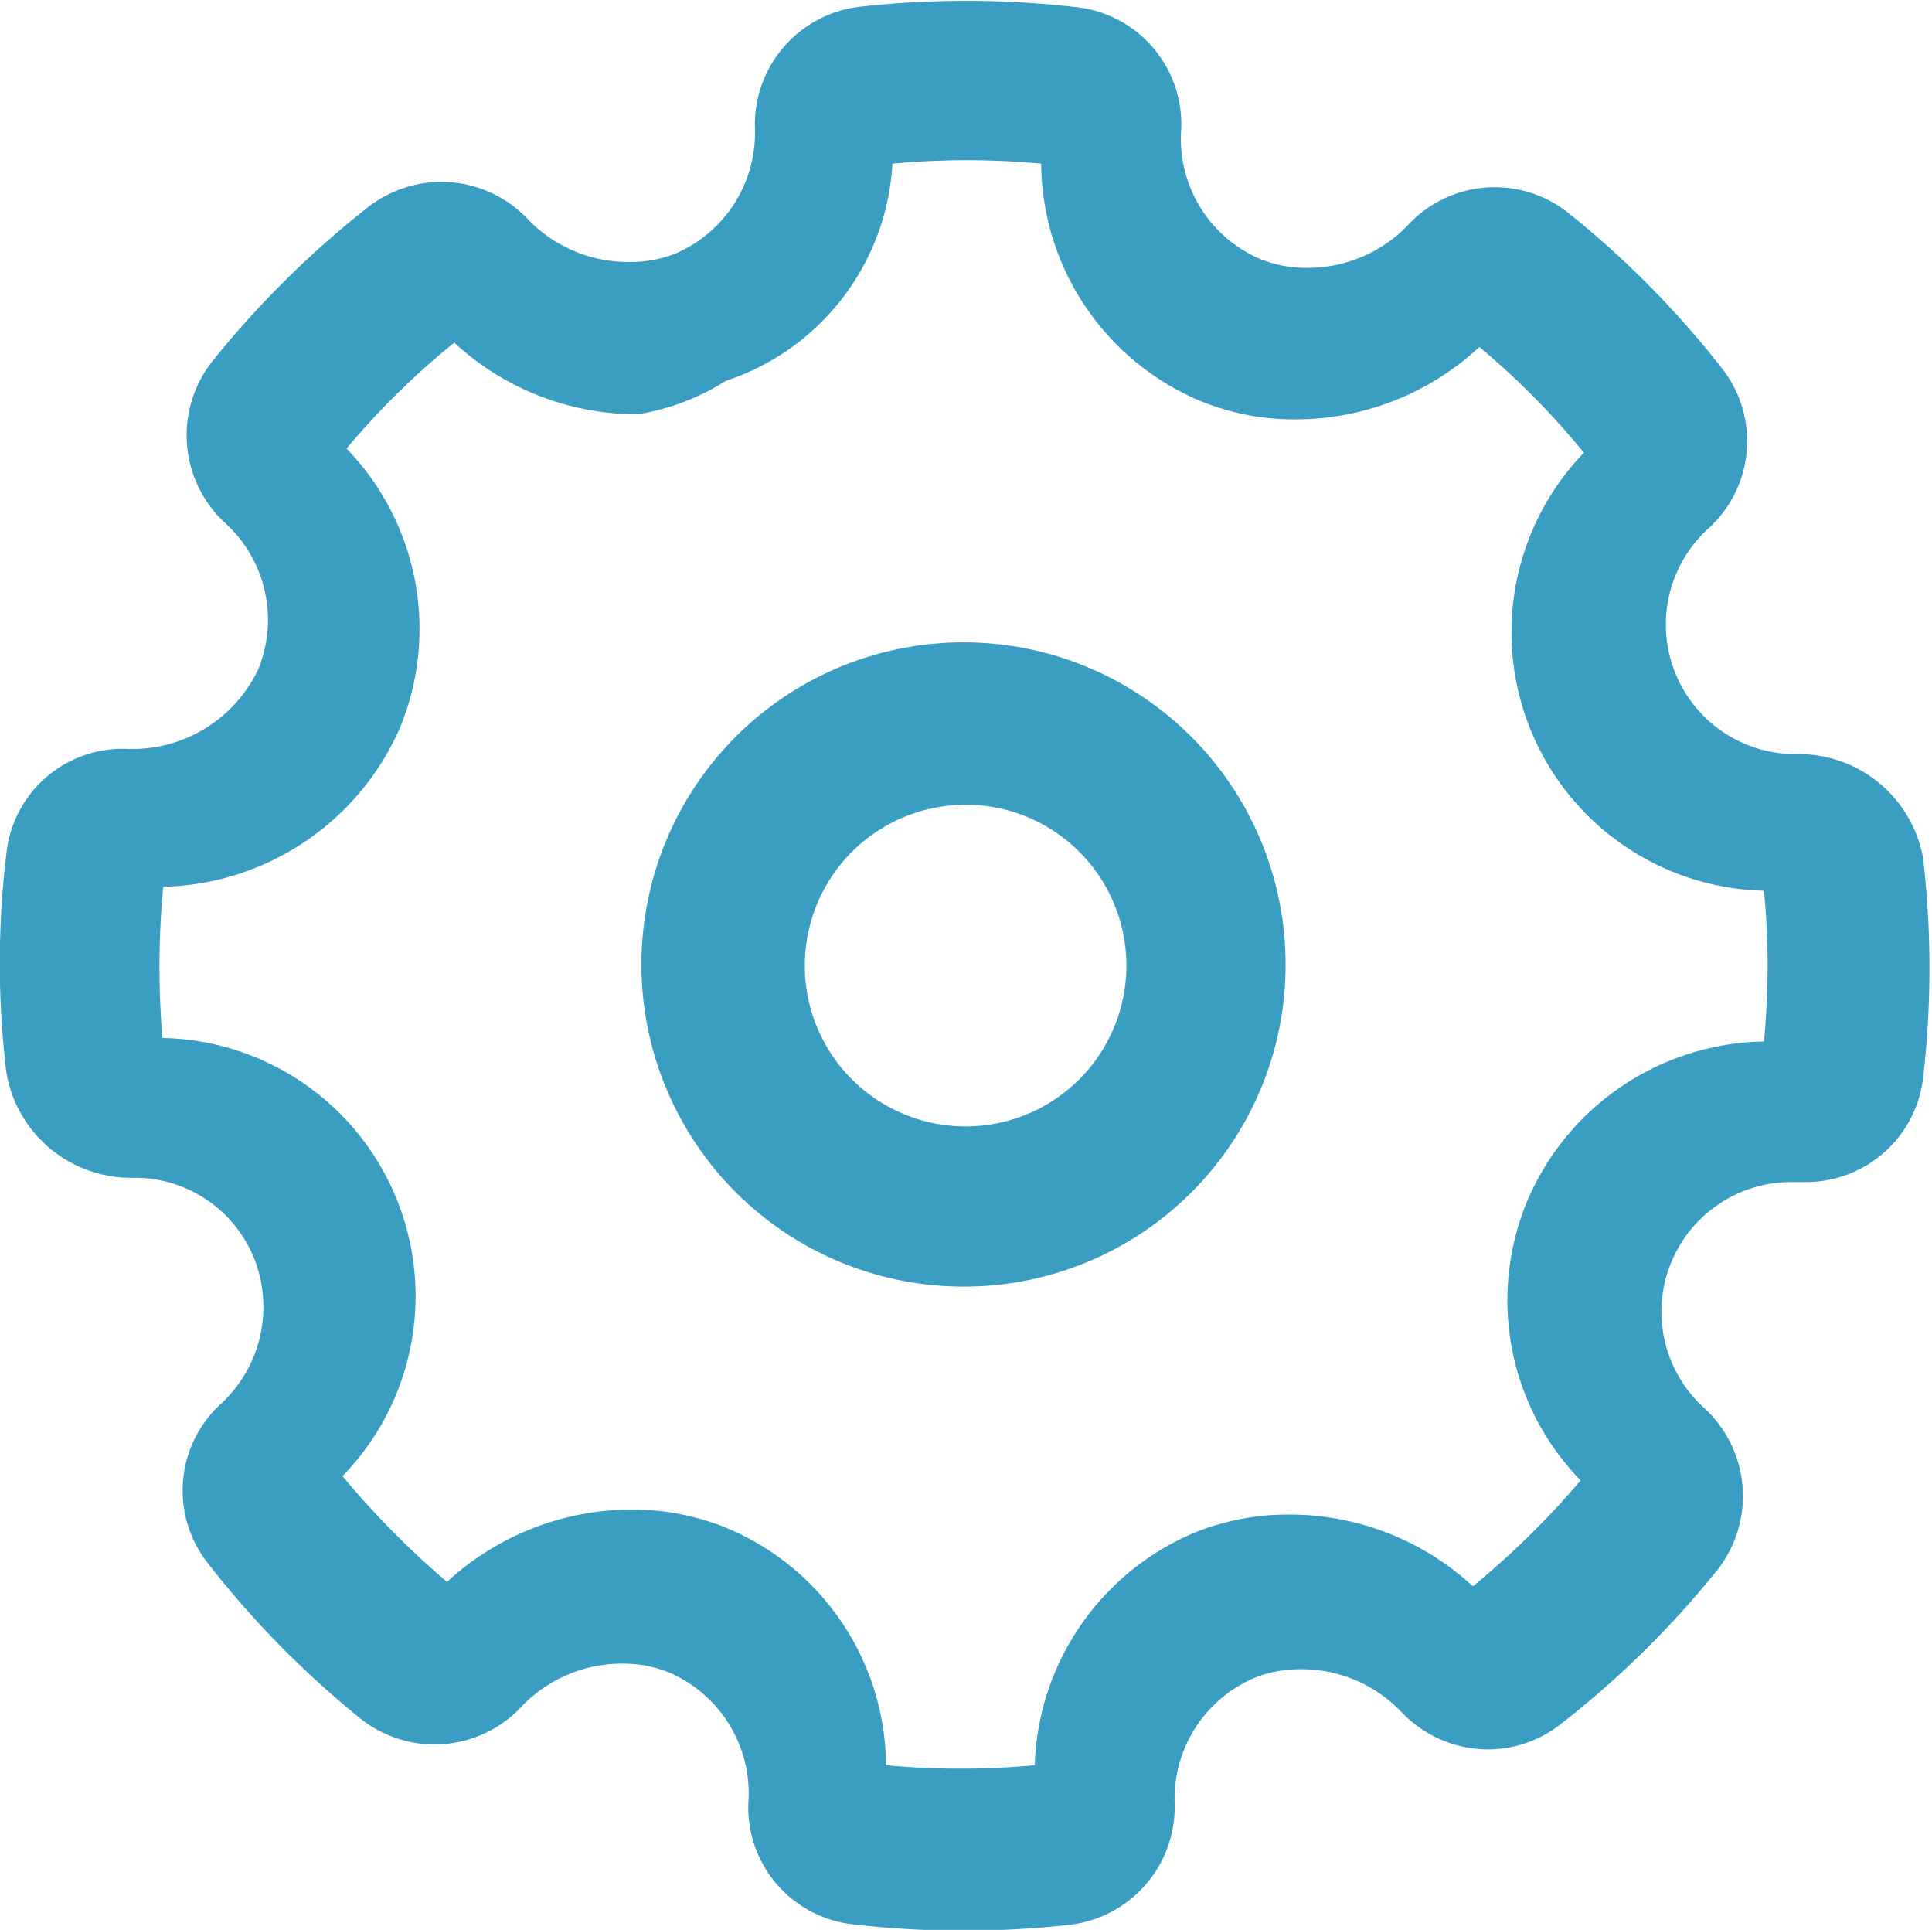 <svg xmlns="http://www.w3.org/2000/svg" width="24.03" height="24" viewBox="0 0 24.03 24">
  <defs>
    <style>
      .cls-1 {
fill:#3A9EC3;
        fill-rule: evenodd;
      }
    </style>
  </defs>
  <path id="gear" class="cls-1" d="M1163.92,445.4a1.467,1.467,0,0,1-1.45,1.3q-0.045,0-.09,0l-0.11,0a1.613,1.613,0,0,0-1.07,2.813,1.485,1.485,0,0,1,.16,2.011,11.841,11.841,0,0,1-1.95,1.919,1.471,1.471,0,0,1-.9.313,1.493,1.493,0,0,1-1.09-.477,1.719,1.719,0,0,0-1.25-.521,1.508,1.508,0,0,0-.56.105,1.634,1.634,0,0,0-1,1.56,1.476,1.476,0,0,1-1.31,1.514,11.956,11.956,0,0,1-2.7-.007,1.463,1.463,0,0,1-1.29-1.547,1.636,1.636,0,0,0-.99-1.585,1.5,1.5,0,0,0-.57-0.109,1.726,1.726,0,0,0-1.25.52,1.479,1.479,0,0,1-2.02.16,11.853,11.853,0,0,1-1.89-1.923,1.459,1.459,0,0,1,.16-1.99,1.639,1.639,0,0,0,.41-1.809,1.6,1.6,0,0,0-1.45-1h-0.06a1.572,1.572,0,0,1-1.57-1.305,11.325,11.325,0,0,1,0-2.729,1.452,1.452,0,0,1,1.5-1.3,1.731,1.731,0,0,0,1.63-.986,1.624,1.624,0,0,0-.41-1.823,1.484,1.484,0,0,1-.16-2.01,12.027,12.027,0,0,1,1.94-1.92,1.506,1.506,0,0,1,.91-0.313,1.488,1.488,0,0,1,1.09.48,1.728,1.728,0,0,0,1.25.517,1.528,1.528,0,0,0,.56-0.1,1.636,1.636,0,0,0,1-1.563,1.475,1.475,0,0,1,1.31-1.512,12.01,12.01,0,0,1,2.7.007,1.464,1.464,0,0,1,1.29,1.546,1.624,1.624,0,0,0,.99,1.587,1.522,1.522,0,0,0,.57.108,1.729,1.729,0,0,0,1.25-.519,1.472,1.472,0,0,1,2.01-.162,11.747,11.747,0,0,1,1.9,1.921,1.465,1.465,0,0,1-.16,2,1.612,1.612,0,0,0,1.11,2.807,1.57,1.57,0,0,1,1.56,1.3A11.869,11.869,0,0,1,1163.92,445.4Zm-1.98-2.323a3.216,3.216,0,0,1-2.24-5.447,9.619,9.619,0,0,0-1.3-1.315,3.352,3.352,0,0,1-2.29.9,3.061,3.061,0,0,1-1.19-.233,3.227,3.227,0,0,1-1.97-2.947,10.03,10.03,0,0,0-1.85,0,3.021,3.021,0,0,1-2.07,2.7,2.916,2.916,0,0,1-1.1.417,3.352,3.352,0,0,1-2.28-.891,9.7,9.7,0,0,0-1.34,1.317,3.226,3.226,0,0,1,.66,3.484,3.3,3.3,0,0,1-2.94,1.966,10.727,10.727,0,0,0-.01,1.88,3.211,3.211,0,0,1,2.24,5.449,10.85,10.85,0,0,0,1.3,1.316,3.386,3.386,0,0,1,2.29-.9,3.075,3.075,0,0,1,1.2.234,3.22,3.22,0,0,1,1.97,2.945,9.939,9.939,0,0,0,1.85,0,3.247,3.247,0,0,1,1.99-2.893,3.1,3.1,0,0,1,1.17-.224,3.359,3.359,0,0,1,2.29.892,10.543,10.543,0,0,0,1.34-1.317,3.207,3.207,0,0,1-.66-3.484,3.254,3.254,0,0,1,2.94-1.974A9.778,9.778,0,0,0,1161.94,443.073ZM1152,448a4.006,4.006,0,1,1,3.99-4.006A4,4,0,0,1,1152,448Zm0-5.992a2,2,0,1,0,2.01,2A2,2,0,0,0,1152,442.007Z" transform="translate(-1140 -432)"/>
</svg>
